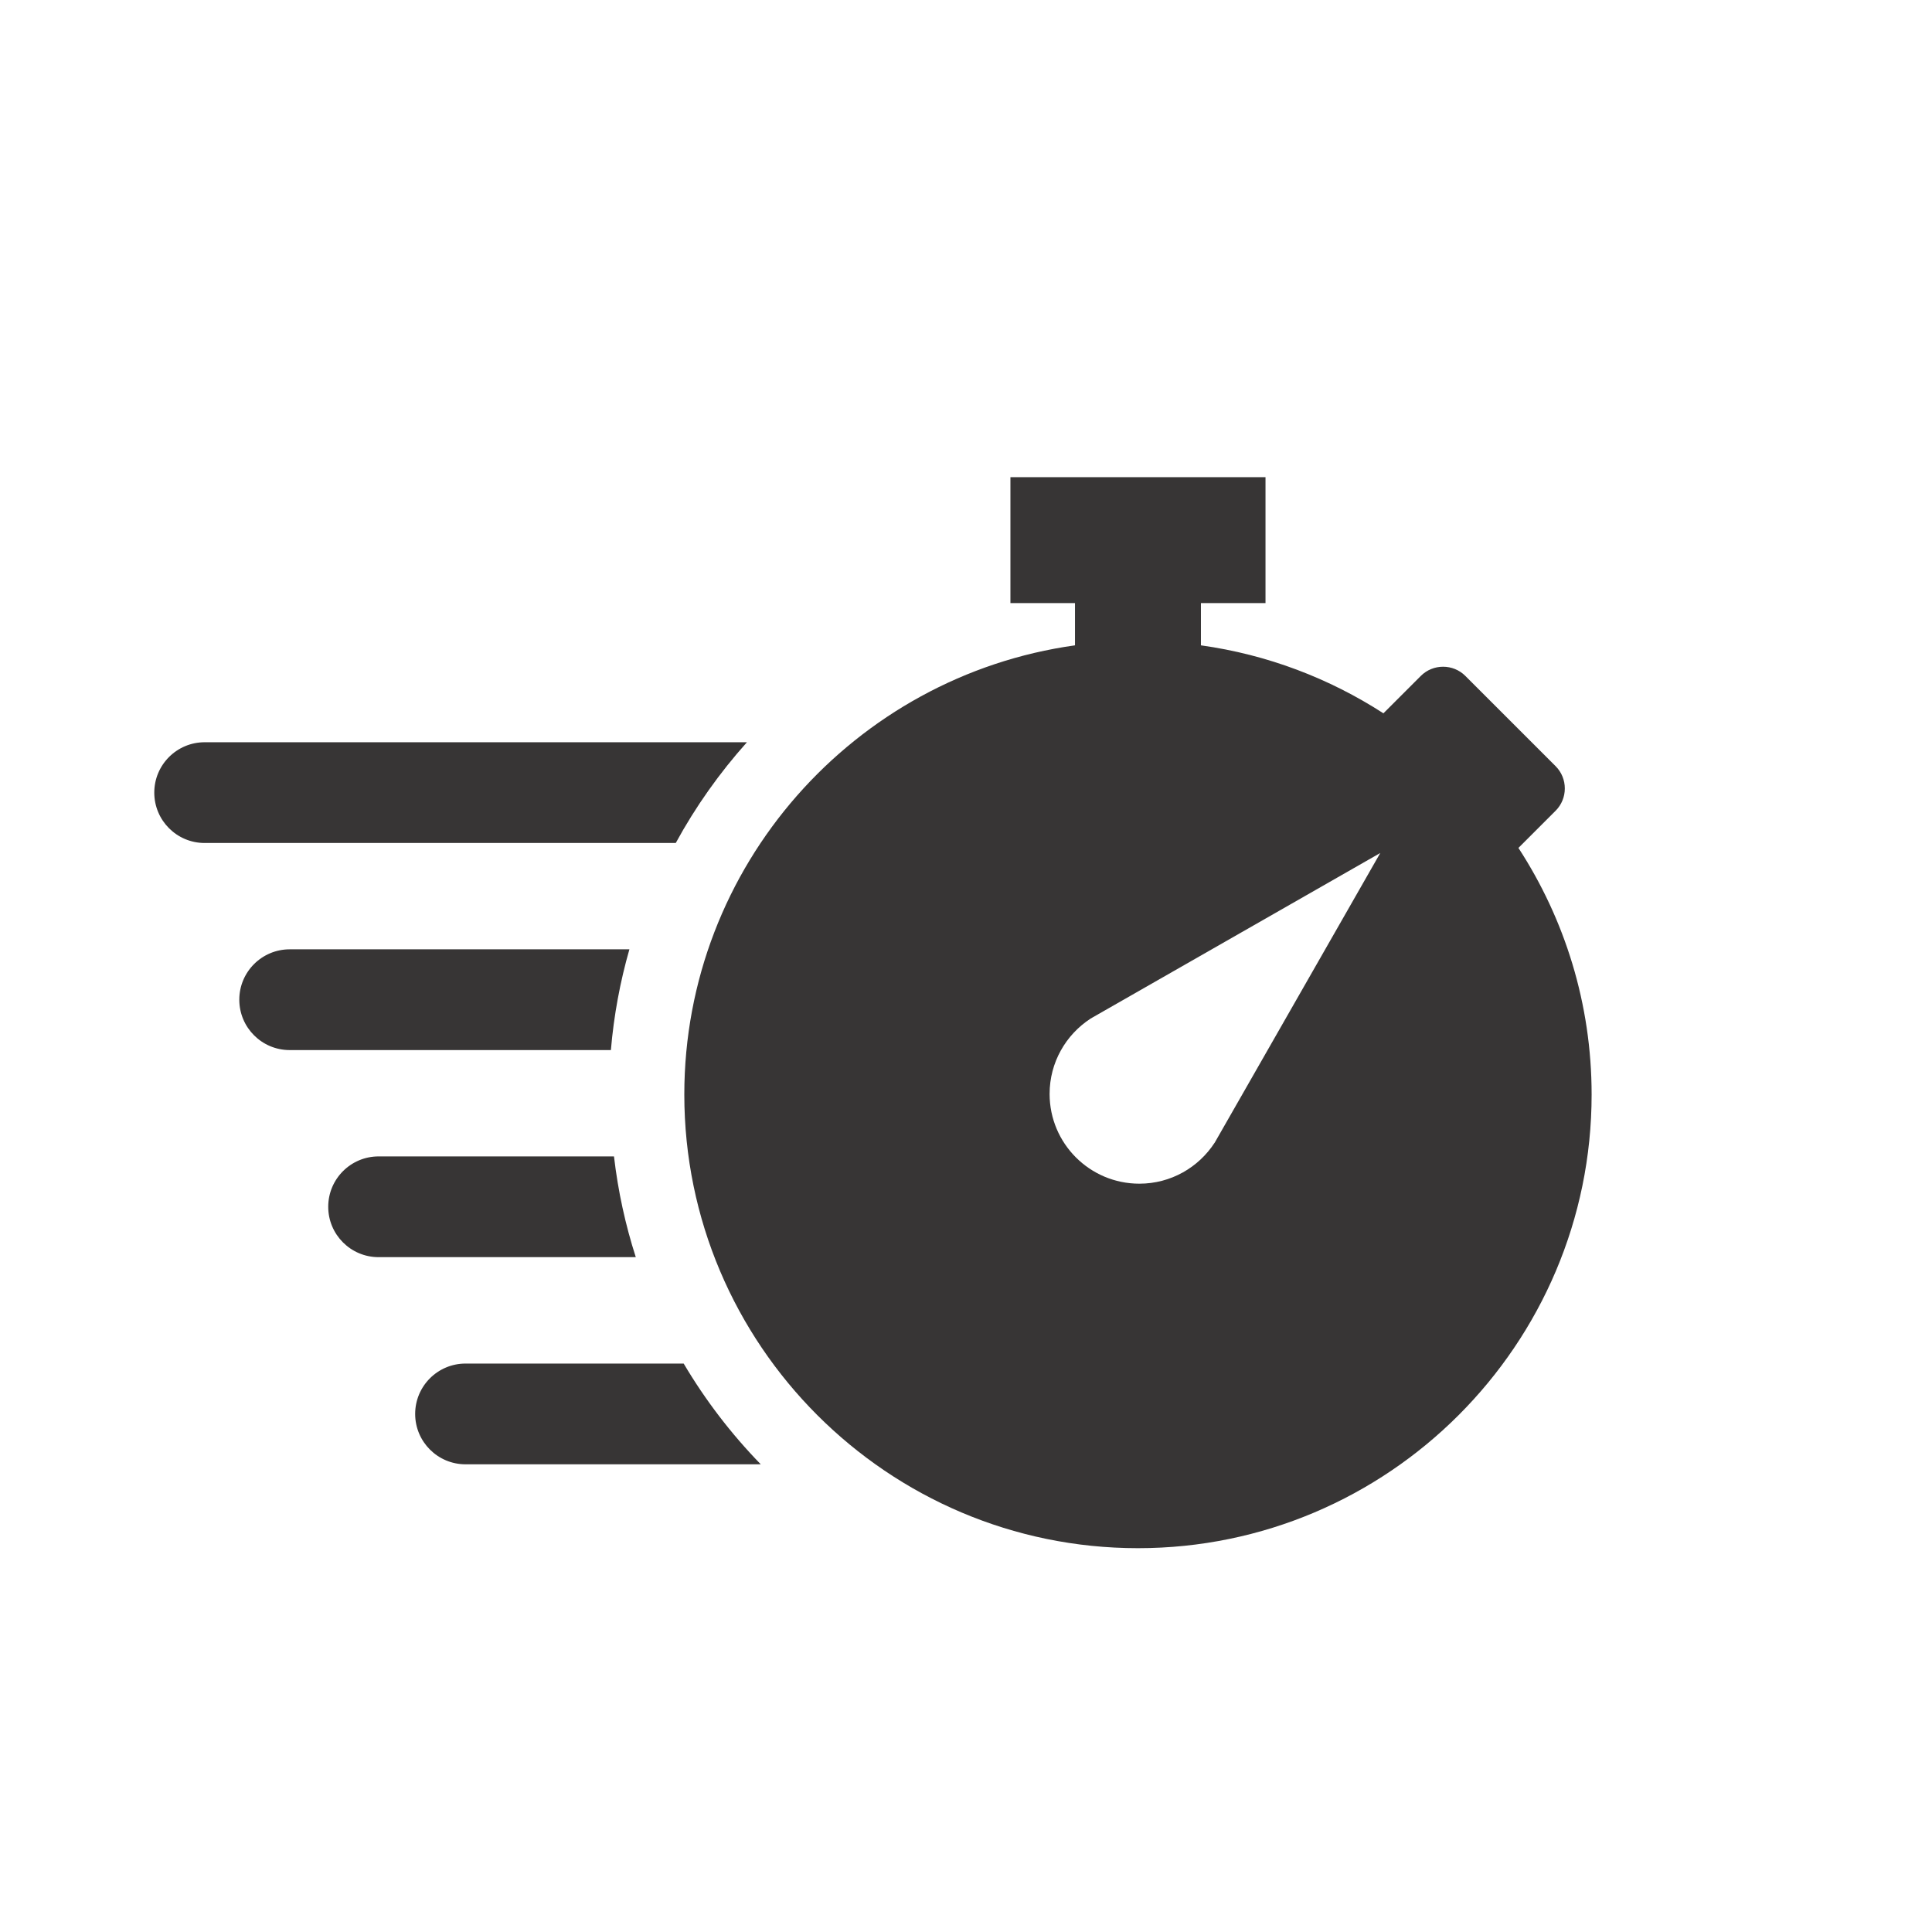 <?xml version="1.0" encoding="UTF-8" standalone="no"?>
<!-- Created with Inkscape (http://www.inkscape.org/) -->

<svg
   xmlns:dc="http://purl.org/dc/elements/1.1/"
   xmlns:cc="http://creativecommons.org/ns#"
   xmlns:rdf="http://www.w3.org/1999/02/22-rdf-syntax-ns#"
   xmlns:svg="http://www.w3.org/2000/svg"
   xmlns="http://www.w3.org/2000/svg"
   xmlns:sodipodi="http://sodipodi.sourceforge.net/DTD/sodipodi-0.dtd"
   xmlns:inkscape="http://www.inkscape.org/namespaces/inkscape"
   width="0.3in"
   height="0.3in"
   viewBox="0 0 27 27"
   id="svg4305"
   version="1.1"
   inkscape:version="0.91 r"
   sodipodi:docname="clock.svg">
  <defs
     id="defs4307" />
  <sodipodi:namedview
     id="base"
     pagecolor="#ffffff"
     bordercolor="#666666"
     borderopacity="1.0"
     inkscape:pageopacity="0.0"
     inkscape:pageshadow="2"
     inkscape:zoom="7.9195959"
     inkscape:cx="17.622602"
     inkscape:cy="12.084682"
     inkscape:document-units="px"
     inkscape:current-layer="layer1"
     showgrid="false"
     units="in"
     fit-margin-top="0"
     fit-margin-left="0"
     fit-margin-right="0"
     fit-margin-bottom="0"
     inkscape:window-width="1366"
     inkscape:window-height="716"
     inkscape:window-x="0"
     inkscape:window-y="0"
     inkscape:window-maximized="1" />
  <g
     inkscape:label="Layer 1"
     inkscape:groupmode="layer"
     id="layer1"
     transform="translate(71.423,-791.07)">
    <g
       id="g146"
       transform="matrix(0.088,0,0,-0.088,-64.917,810.126)">
      <path
         d="m 0,0 c -4.418,0 -8,-3.582 -8,-8 0,-4.418 3.582,-8 8,-8 l 46.885,0 C 42.199,-11.184 38.083,-5.816 34.642,0 L 0,0 Z"
         style="fill:#373535;fill-opacity:1;fill-rule:nonzero;stroke:none"
         id="path148"
         inkscape:connector-curvature="0" />
    </g>
    <g
       id="g150"
       transform="matrix(0.088,0,0,-0.088,-68.563,801.443)">
      <path
         d="m 0,0 c -4.418,0 -8,-3.582 -8,-8 0,-4.418 3.582,-8 8,-8 l 74.816,0 c 3.145,5.774 6.953,11.136 11.304,16 L 0,0 Z"
         style="fill:#373535;fill-opacity:1;fill-rule:nonzero;stroke:none"
         id="path152"
         inkscape:connector-curvature="0" />
    </g>
    <g
       id="g154"
       transform="matrix(0.088,0,0,-0.088,-62.627,804.337)">
      <path
         d="m 0,0 -53.952,0 c -4.418,0 -8,-3.582 -8,-8 0,-4.418 3.582,-8 8,-8 l 51.011,0 C -2.473,-10.5 -1.475,-5.152 0,0"
         style="fill:#373535;fill-opacity:1;fill-rule:nonzero;stroke:none"
         id="path156"
         inkscape:connector-curvature="0" />
    </g>
    <g
       id="g158"
       transform="matrix(0.088,0,0,-0.088,-66.132,807.231)">
      <path
         d="m 0,0 c -4.418,0 -8,-3.582 -8,-8 0,-4.418 3.582,-8 8,-8 l 40.844,0 C 39.19,-10.862 38.023,-5.511 37.381,0 L 0,0 Z"
         style="fill:#373535;fill-opacity:1;fill-rule:nonzero;stroke:none"
         id="path160"
         inkscape:connector-curvature="0" />
    </g>
    <g
       id="g162"
       transform="matrix(0.088,0,0,-0.088,-54.449,807.042)">
      <path
         d="m 0,0 -0.002,0.011 c -2.543,-3.904 -6.938,-6.49 -11.944,-6.49 -3.937,0 -7.5,1.596 -10.079,4.175 l -0.001,0 c -2.579,2.58 -4.175,6.144 -4.175,10.08 0,5.006 2.586,9.402 6.488,11.945 l -0.01,0.001 L 26.313,46.036 0,0 Z m 48.254,46.843 5.907,5.907 c 1.944,1.945 1.944,5.127 0,7.072 L 39.823,74.159 c -1.944,1.945 -5.126,1.945 -7.07,0 l -5.941,-5.94 C 18.226,73.768 8.395,77.54 -2.169,79.014 l 0,6.709 10.256,0 0,20 -40.509,0 0,-20 10.253,0 0,-6.709 C -57.175,74.129 -84.212,44.011 -84.212,7.681 c 0,-39.726 32.318,-72.045 72.043,-72.045 39.726,0 72.045,32.319 72.045,72.045 0,14.434 -4.283,27.879 -11.622,39.162"
         style="fill:#373535;fill-opacity:1;fill-rule:nonzero;stroke:none"
         id="path164"
         inkscape:connector-curvature="0" />
    </g>
  </g>
</svg>
